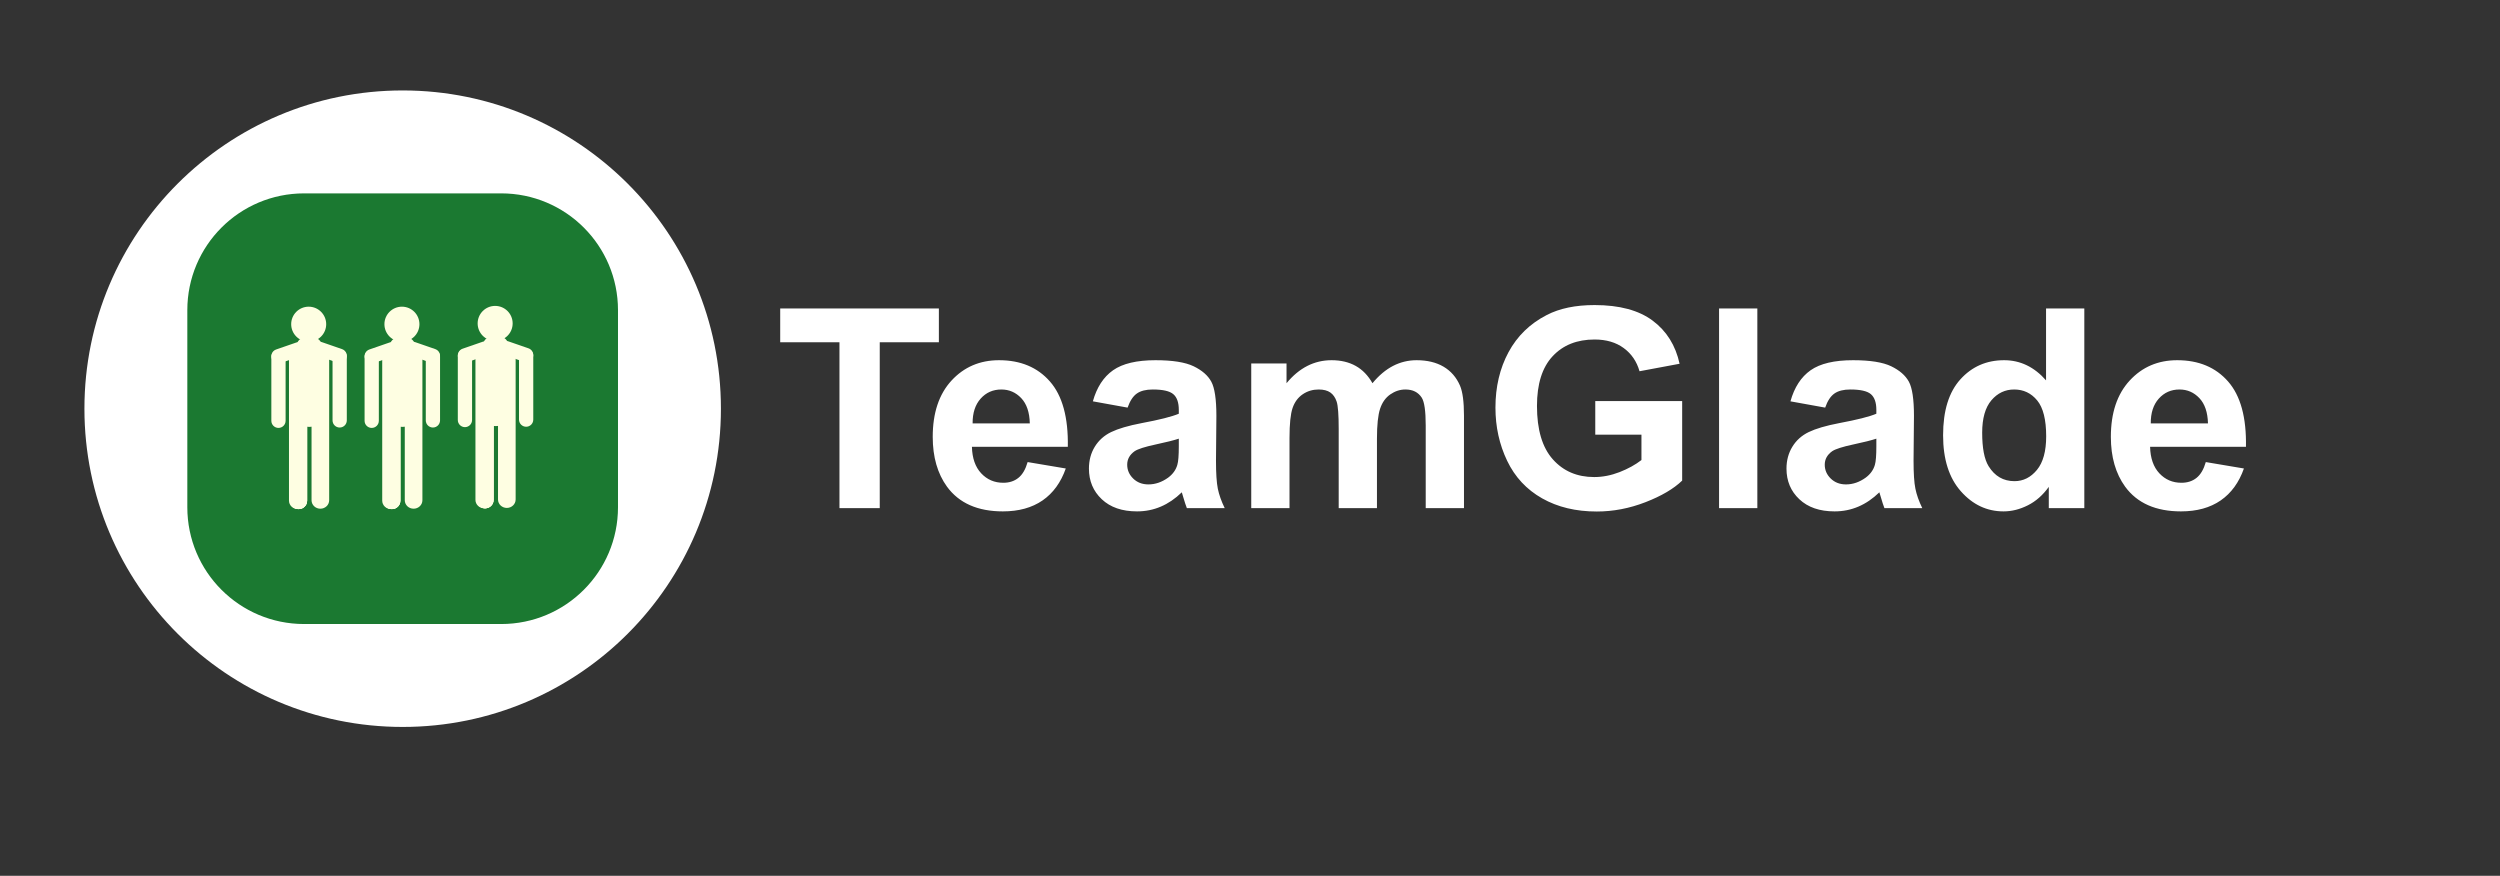 <?xml version="1.0" encoding="utf-8"?>
<svg fill="none" height="55" viewBox="0 0 157 55" width="157" xmlns="http://www.w3.org/2000/svg">
  <rect x="0" y="0" width="157" height="55" fill="#333333" stroke="none"/>
  <ellipse style="stroke: rgb(0, 0, 0); fill: rgb(255, 255, 255); stroke-width: 0px;" cx="25.288" cy="25.666" rx="19.986" ry="19.986"/>
  <path d="M 19.097 12.144 L 31.477 12.144 C 35.527 12.144 38.81 15.427 38.81 19.477 L 38.81 31.857 C 38.81 35.907 35.527 39.189 31.477 39.189 L 19.097 39.189 C 15.047 39.189 11.764 35.907 11.764 31.857 L 11.764 19.477 C 11.764 15.427 15.047 12.144 19.097 12.144 Z" style="stroke: rgb(0, 0, 0); stroke-width: 0px; fill: rgb(27, 121, 49);"/>
  <g transform="matrix(0.317, 0, 0, 0.317, 3.063, -50.925)" style="">
    <g>
      <ellipse style="stroke: rgb(0, 0, 0); fill: rgb(254, 254, 226); stroke-width: 0px;" cx="51.491" cy="224.87" rx="3.468" ry="3.468"/>
      <line style="stroke-linecap: round; fill: rgb(254, 254, 226); stroke-width: 0px;" x1="45.506" y1="244.008" x2="45.506" y2="231.369"/>
      <path d="M 45.506 245.42 C 44.725 245.42 44.093 244.788 44.093 244.008 L 44.093 231.369 C 44.093 230.589 44.725 229.957 45.506 229.957 C 46.285 229.957 46.918 230.589 46.918 231.369 L 46.918 244.008 C 46.918 244.788 46.285 245.42 45.506 245.42 Z" style="fill: rgb(254, 254, 226); stroke-width: 0px;"/>
      <line style="stroke-linecap: round; fill: rgb(254, 254, 226); stroke-width: 0px;" x1="49.513" y1="259.832" x2="49.513" y2="230.393"/>
      <path d="M 49.513 261.501 C 48.591 261.501 47.844 260.754 47.844 259.832 L 47.844 230.393 C 47.844 229.472 48.591 228.725 49.513 228.725 C 50.435 228.725 51.182 229.472 51.182 230.393 L 51.182 259.832 C 51.182 260.754 50.435 261.501 49.513 261.501 Z" style="fill: rgb(254, 254, 226); stroke-width: 0px;"/>
      <path d="M 49.513 261.501 C 48.591 261.501 47.844 260.754 47.844 259.832 L 47.844 230.393 C 47.844 229.472 48.591 228.725 49.513 228.725 C 50.435 228.725 51.182 229.472 51.182 230.393 L 51.182 259.832 C 51.182 260.754 50.435 261.501 49.513 261.501 Z" style="fill: rgb(254, 254, 226); stroke-width: 0px;"/>
      <path d="M 49.513 261.501 C 48.591 261.501 47.844 260.754 47.844 259.832 L 47.844 230.393 C 47.844 229.472 48.591 228.725 49.513 228.725 C 50.435 228.725 51.182 229.472 51.182 230.393 L 51.182 259.832 C 51.182 260.754 50.435 261.501 49.513 261.501 Z" style="fill: rgb(254, 254, 226); stroke-width: 0px;"/>
      <path d="M 49.333 261.501 C 48.369 261.501 47.587 260.754 47.587 259.832 L 47.587 230.393 C 47.587 229.472 48.369 228.725 49.333 228.725 C 50.298 228.725 51.08 229.472 51.08 230.393 L 51.08 259.832 C 51.08 260.754 50.298 261.501 49.333 261.501 Z" style="fill: rgb(254, 254, 226); stroke-width: 0px;"/>
      <line style="stroke-linecap: round; fill: rgb(254, 254, 226); stroke-width: 0px;" x1="45.506" y1="231.216" x2="49.513" y2="229.829"/>
      <path d="M 44.171 231.678 C 43.916 230.941 44.307 230.136 45.043 229.881 L 49.051 228.494 C 49.788 228.239 50.593 228.63 50.848 229.367 C 51.103 230.104 50.712 230.908 49.975 231.163 L 45.968 232.55 C 45.231 232.805 44.426 232.415 44.171 231.678 Z" style="fill: rgb(254, 254, 226); stroke-width: 0px;"/>
      <path d="M 57.63 229.88 C 56.851 229.88 56.218 230.513 56.218 231.292 L 56.218 243.931 C 56.218 244.711 56.851 245.343 57.63 245.343 C 58.411 245.343 59.043 244.711 59.043 243.931 L 59.043 231.292 C 59.043 230.513 58.411 229.88 57.63 229.88 Z" style="fill: rgb(254, 254, 226); stroke-width: 0px; transform-origin: 57.63px 237.612px;" transform="matrix(-1, 0, 0, -1, -0, -0)"/>
      <path d="M 53.803 228.647 C 52.838 228.647 52.057 229.395 52.057 230.317 L 52.057 259.755 C 52.057 260.677 52.838 261.425 53.803 261.425 C 54.767 261.425 55.549 260.677 55.549 259.755 L 55.549 230.317 C 55.549 229.395 54.767 228.647 53.803 228.647 Z" style="fill: rgb(254, 254, 226); stroke-width: 0px; transform-origin: 53.803px 245.036px;" transform="matrix(-1, 0, 0, -1, -0, 0)"/>
      <path d="M 52.288 229.289 C 52.033 230.026 52.424 230.831 53.161 231.086 L 57.169 232.473 C 57.906 232.729 58.71 232.337 58.965 231.601 C 59.221 230.864 58.83 230.059 58.093 229.804 L 54.085 228.417 C 53.348 228.162 52.543 228.553 52.288 229.289 Z" style="fill: rgb(254, 254, 226); stroke-width: 0px; transform-origin: 55.627px 230.446px;" transform="matrix(-1, 0, 0, -1, -0, -0)"/>
      <path d="M 51.593 227.286 C 50.26 227.286 49.179 228.019 49.179 228.924 L 49.179 243.578 C 49.179 244.482 50.26 245.215 51.593 245.215 C 52.927 245.215 54.007 244.482 54.007 243.578 L 54.007 228.924 C 54.007 228.019 52.927 227.286 51.593 227.286 Z" style="fill: rgb(254, 254, 226); stroke-width: 0px; transform-origin: 51.593px 236.251px;" transform="matrix(-1, 0, 0, -1, 0, -0)"/>
    </g>
    <g transform="matrix(1, 0, 0, 1, 0.078, -0.193)">
      <ellipse style="stroke: rgb(0, 0, 0); fill: rgb(254, 254, 226); stroke-width: 0px;" cx="69.884" cy="225.063" rx="3.468" ry="3.468"/>
      <line style="stroke-linecap: round; fill: rgb(254, 254, 226); stroke-width: 0px;" x1="63.898" y1="244.201" x2="63.898" y2="231.563"/>
      <path d="M 63.898 245.614 C 63.118 245.614 62.486 244.981 62.486 244.201 L 62.486 231.563 C 62.486 230.782 63.118 230.15 63.898 230.15 C 64.678 230.15 65.31 230.782 65.31 231.563 L 65.31 244.201 C 65.31 244.981 64.678 245.614 63.898 245.614 Z" style="fill: rgb(254, 254, 226); stroke-width: 0px;"/>
      <line style="stroke-linecap: round; fill: rgb(254, 254, 226); stroke-width: 0px;" x1="67.906" y1="260.025" x2="67.906" y2="230.586"/>
      <path d="M 67.906 261.694 C 66.984 261.694 66.236 260.947 66.236 260.025 L 66.236 230.586 C 66.236 229.665 66.984 228.917 67.906 228.917 C 68.828 228.917 69.575 229.665 69.575 230.586 L 69.575 260.025 C 69.575 260.947 68.828 261.694 67.906 261.694 Z" style="fill: rgb(254, 254, 226); stroke-width: 0px;"/>
      <path d="M 67.906 261.694 C 66.984 261.694 66.236 260.947 66.236 260.025 L 66.236 230.586 C 66.236 229.665 66.984 228.917 67.906 228.917 C 68.828 228.917 69.575 229.665 69.575 230.586 L 69.575 260.025 C 69.575 260.947 68.828 261.694 67.906 261.694 Z" style="fill: rgb(254, 254, 226); stroke-width: 0px;"/>
      <path d="M 67.906 261.694 C 66.984 261.694 66.236 260.947 66.236 260.025 L 66.236 230.586 C 66.236 229.665 66.984 228.917 67.906 228.917 C 68.828 228.917 69.575 229.665 69.575 230.586 L 69.575 260.025 C 69.575 260.947 68.828 261.694 67.906 261.694 Z" style="fill: rgb(254, 254, 226); stroke-width: 0px;"/>
      <path d="M 67.726 261.694 C 66.762 261.694 65.98 260.947 65.98 260.025 L 65.98 230.586 C 65.98 229.665 66.762 228.917 67.726 228.917 C 68.691 228.917 69.472 229.665 69.472 230.586 L 69.472 260.025 C 69.472 260.947 68.691 261.694 67.726 261.694 Z" style="fill: rgb(254, 254, 226); stroke-width: 0px;"/>
      <line style="stroke-linecap: round; fill: rgb(254, 254, 226); stroke-width: 0px;" x1="63.898" y1="231.409" x2="67.906" y2="230.021"/>
      <path d="M 62.564 231.871 C 62.308 231.134 62.699 230.329 63.436 230.074 L 67.444 228.687 C 68.18 228.432 68.985 228.823 69.24 229.56 C 69.495 230.297 69.105 231.101 68.368 231.356 L 64.36 232.743 C 63.623 232.998 62.818 232.608 62.564 231.871 Z" style="fill: rgb(254, 254, 226); stroke-width: 0px;"/>
      <path d="M 76.023 230.074 C 75.243 230.074 74.611 230.706 74.611 231.486 L 74.611 244.125 C 74.611 244.904 75.243 245.536 76.023 245.536 C 76.803 245.536 77.435 244.904 77.435 244.125 L 77.435 231.486 C 77.435 230.706 76.803 230.074 76.023 230.074 Z" style="fill: rgb(254, 254, 226); stroke-width: 0px; transform-origin: 76.023px 237.805px;" transform="matrix(-1, 0, 0, -1, -0, 0)"/>
      <path d="M 72.195 228.841 C 71.231 228.841 70.449 229.588 70.449 230.51 L 70.449 259.948 C 70.449 260.87 71.231 261.617 72.195 261.617 C 73.16 261.617 73.941 260.87 73.941 259.948 L 73.941 230.51 C 73.941 229.588 73.16 228.841 72.195 228.841 Z" style="fill: rgb(254, 254, 226); stroke-width: 0px; transform-origin: 72.195px 245.229px;" transform="matrix(-1, 0, 0, -1, -0, -0)"/>
      <path d="M 70.681 229.483 C 70.426 230.22 70.817 231.024 71.554 231.279 L 75.561 232.667 C 76.298 232.922 77.102 232.531 77.358 231.794 C 77.613 231.057 77.222 230.253 76.485 229.998 L 72.477 228.61 C 71.74 228.355 70.936 228.746 70.681 229.483 Z" style="fill: rgb(254, 254, 226); stroke-width: 0px; transform-origin: 74.019px 230.638px;" transform="matrix(-1, 0, 0, -1, 0, 0)"/>
      <path d="M 69.986 227.479 C 68.653 227.479 67.572 228.212 67.572 229.117 L 67.572 243.771 C 67.572 244.676 68.653 245.408 69.986 245.408 C 71.319 245.408 72.4 244.676 72.4 243.771 L 72.4 229.117 C 72.4 228.212 71.319 227.479 69.986 227.479 Z" style="fill: rgb(254, 254, 226); stroke-width: 0px; transform-origin: 69.986px 236.444px;" transform="matrix(-1, 0, 0, -1, -0, 0)"/>
    </g>
    <g transform="matrix(1, 0, 0, 1, 0, -0.193)">
      <ellipse style="stroke: rgb(0, 0, 0); fill: rgb(254, 254, 226); stroke-width: 0px;" cx="88.43" cy="224.909" rx="3.468" ry="3.468"/>
      <line style="stroke-linecap: round; fill: rgb(254, 254, 226); stroke-width: 0px;" x1="82.445" y1="244.047" x2="82.445" y2="231.408"/>
      <path d="M 82.445 245.459 C 81.665 245.459 81.033 244.827 81.033 244.047 L 81.033 231.408 C 81.033 230.628 81.665 229.996 82.445 229.996 C 83.225 229.996 83.857 230.628 83.857 231.408 L 83.857 244.047 C 83.857 244.827 83.225 245.459 82.445 245.459 Z" style="fill: rgb(254, 254, 226); stroke-width: 0px;"/>
      <line style="stroke-linecap: round; fill: rgb(254, 254, 226); stroke-width: 0px;" x1="86.452" y1="259.871" x2="86.452" y2="230.432"/>
      <path d="M 86.452 261.54 C 85.531 261.54 84.784 260.793 84.784 259.871 L 84.784 230.432 C 84.784 229.511 85.531 228.763 86.452 228.763 C 87.374 228.763 88.122 229.511 88.122 230.432 L 88.122 259.871 C 88.122 260.793 87.374 261.54 86.452 261.54 Z" style="fill: rgb(254, 254, 226); stroke-width: 0px;"/>
      <path d="M 86.452 261.54 C 85.531 261.54 84.784 260.793 84.784 259.871 L 84.784 230.432 C 84.784 229.511 85.531 228.763 86.452 228.763 C 87.374 228.763 88.122 229.511 88.122 230.432 L 88.122 259.871 C 88.122 260.793 87.374 261.54 86.452 261.54 Z" style="fill: rgb(254, 254, 226); stroke-width: 0px;"/>
      <path d="M 86.452 261.54 C 85.531 261.54 84.784 260.793 84.784 259.871 L 84.784 230.432 C 84.784 229.511 85.531 228.763 86.452 228.763 C 87.374 228.763 88.122 229.511 88.122 230.432 L 88.122 259.871 C 88.122 260.793 87.374 261.54 86.452 261.54 Z" style="fill: rgb(254, 254, 226); stroke-width: 0px;"/>
      <path d="M 86.273 261.54 C 85.308 261.54 84.527 260.793 84.527 259.871 L 84.527 230.432 C 84.527 229.511 85.308 228.763 86.273 228.763 C 87.237 228.763 88.019 229.511 88.019 230.432 L 88.019 259.871 C 88.019 260.793 87.237 261.54 86.273 261.54 Z" style="fill: rgb(254, 254, 226); stroke-width: 0px;"/>
      <line style="stroke-linecap: round; fill: rgb(254, 254, 226); stroke-width: 0px;" x1="82.445" y1="231.254" x2="86.452" y2="229.867"/>
      <path d="M 81.11 231.716 C 80.855 230.98 81.246 230.175 81.983 229.92 L 85.991 228.533 C 86.728 228.277 87.532 228.668 87.787 229.405 C 88.042 230.142 87.651 230.947 86.914 231.201 L 82.907 232.589 C 82.17 232.844 81.366 232.453 81.11 231.716 Z" style="fill: rgb(254, 254, 226); stroke-width: 0px;"/>
      <path d="M 94.57 229.919 C 93.79 229.919 93.158 230.551 93.158 231.331 L 93.158 243.97 C 93.158 244.75 93.79 245.382 94.57 245.382 C 95.35 245.382 95.983 244.75 95.983 243.97 L 95.983 231.331 C 95.983 230.551 95.35 229.919 94.57 229.919 Z" style="fill: rgb(254, 254, 226); stroke-width: 0px; transform-origin: 94.57px 237.65px;" transform="matrix(-1, 0, 0, -1, 0, 0)"/>
      <path d="M 90.743 228.686 C 89.778 228.686 88.996 229.433 88.996 230.355 L 88.996 259.794 C 88.996 260.716 89.778 261.463 90.743 261.463 C 91.707 261.463 92.489 260.716 92.489 259.794 L 92.489 230.355 C 92.489 229.433 91.707 228.686 90.743 228.686 Z" style="fill: rgb(254, 254, 226); stroke-width: 0px; transform-origin: 90.743px 245.075px;" transform="matrix(-1, 0, 0, -1, -0, 0)"/>
      <path d="M 89.228 229.328 C 88.973 230.065 89.363 230.87 90.1 231.125 L 94.108 232.512 C 94.845 232.767 95.65 232.376 95.905 231.639 C 96.16 230.902 95.769 230.098 95.032 229.843 L 91.025 228.456 C 90.288 228.201 89.483 228.591 89.228 229.328 Z" style="fill: rgb(254, 254, 226); stroke-width: 0px; transform-origin: 92.567px 230.484px;" transform="matrix(-1, 0, 0, -1, 0, 0)"/>
      <path d="M 88.533 227.325 C 87.199 227.325 86.119 228.058 86.119 228.962 L 86.119 243.617 C 86.119 244.521 87.199 245.254 88.533 245.254 C 89.867 245.254 90.947 244.521 90.947 243.617 L 90.947 228.962 C 90.947 228.058 89.867 227.325 88.533 227.325 Z" style="fill: rgb(254, 254, 226); stroke-width: 0px; transform-origin: 88.533px 236.289px;" transform="matrix(-1, 0, 0, -1, 0, -0)"/>
    </g>
  </g>
  <path d="M 52.718 31.909 L 52.718 21.493 L 48.997 21.493 L 48.997 19.371 L 58.961 19.371 L 58.961 21.493 L 55.248 21.493 L 55.248 31.909 L 52.718 31.909 Z M 64.535 29.018 L 66.931 29.421 C 66.623 30.298 66.137 30.968 65.473 31.427 C 64.809 31.885 63.977 32.115 62.98 32.115 C 61.4 32.115 60.231 31.598 59.473 30.566 C 58.874 29.74 58.575 28.697 58.575 27.437 C 58.575 25.931 58.969 24.753 59.754 23.9 C 60.542 23.047 61.536 22.621 62.74 22.621 C 64.091 22.621 65.158 23.067 65.938 23.96 C 66.719 24.852 67.093 26.219 67.059 28.061 L 61.037 28.061 C 61.054 28.773 61.249 29.328 61.619 29.724 C 61.99 30.12 62.452 30.318 63.005 30.318 C 63.381 30.318 63.697 30.217 63.954 30.01 C 64.211 29.806 64.404 29.475 64.535 29.018 Z M 64.672 26.59 C 64.656 25.894 64.476 25.365 64.134 25.003 C 63.792 24.642 63.376 24.46 62.885 24.46 C 62.361 24.46 61.927 24.651 61.585 25.033 C 61.243 25.416 61.075 25.934 61.08 26.59 L 64.672 26.59 Z M 70.813 25.598 L 68.632 25.204 C 68.877 24.326 69.299 23.676 69.899 23.253 C 70.497 22.832 71.386 22.621 72.567 22.621 C 73.638 22.621 74.436 22.749 74.961 23.002 C 75.486 23.256 75.855 23.577 76.069 23.968 C 76.282 24.359 76.389 25.075 76.389 26.12 L 76.364 28.925 C 76.364 29.723 76.403 30.312 76.479 30.69 C 76.557 31.069 76.7 31.476 76.911 31.909 L 74.534 31.909 C 74.471 31.75 74.394 31.513 74.302 31.199 C 74.263 31.057 74.234 30.962 74.218 30.917 C 73.807 31.316 73.368 31.616 72.9 31.815 C 72.433 32.015 71.934 32.115 71.404 32.115 C 70.468 32.115 69.731 31.861 69.192 31.353 C 68.654 30.846 68.385 30.205 68.385 29.429 C 68.385 28.917 68.506 28.459 68.751 28.057 C 68.998 27.654 69.34 27.346 69.782 27.133 C 70.224 26.919 70.861 26.732 71.694 26.572 C 72.817 26.362 73.595 26.165 74.029 25.982 L 74.029 25.744 C 74.029 25.282 73.915 24.952 73.686 24.756 C 73.459 24.559 73.029 24.46 72.396 24.46 C 71.967 24.46 71.634 24.544 71.394 24.713 C 71.155 24.88 70.962 25.176 70.813 25.598 Z M 74.029 27.548 C 73.721 27.65 73.234 27.773 72.567 27.915 C 71.899 28.058 71.462 28.198 71.258 28.334 C 70.944 28.556 70.788 28.839 70.788 29.182 C 70.788 29.518 70.914 29.808 71.164 30.053 C 71.414 30.298 71.734 30.421 72.121 30.421 C 72.555 30.421 72.969 30.278 73.362 29.994 C 73.653 29.777 73.844 29.512 73.935 29.198 C 73.998 28.993 74.029 28.602 74.029 28.026 L 74.029 27.548 Z M 78.578 22.826 L 80.794 22.826 L 80.794 24.066 C 81.587 23.103 82.53 22.621 83.624 22.621 C 84.207 22.621 84.711 22.741 85.139 22.98 C 85.567 23.22 85.916 23.581 86.191 24.066 C 86.59 23.581 87.02 23.22 87.481 22.98 C 87.943 22.741 88.437 22.621 88.962 22.621 C 89.629 22.621 90.194 22.757 90.654 23.027 C 91.116 23.299 91.462 23.696 91.689 24.22 C 91.855 24.608 91.938 25.236 91.938 26.102 L 91.938 31.909 L 89.535 31.909 L 89.535 26.718 C 89.535 25.817 89.452 25.236 89.286 24.974 C 89.064 24.631 88.723 24.46 88.261 24.46 C 87.925 24.46 87.607 24.563 87.311 24.768 C 87.014 24.974 86.801 25.274 86.67 25.67 C 86.539 26.066 86.473 26.693 86.473 27.548 L 86.473 31.909 L 84.07 31.909 L 84.07 26.931 C 84.07 26.047 84.027 25.478 83.942 25.221 C 83.856 24.964 83.723 24.774 83.544 24.648 C 83.363 24.523 83.12 24.46 82.812 24.46 C 82.442 24.46 82.107 24.56 81.812 24.76 C 81.516 24.959 81.303 25.247 81.174 25.623 C 81.046 25.999 80.981 26.623 80.981 27.496 L 80.981 31.909 L 78.578 31.909 L 78.578 22.826 Z M 100.183 27.299 L 100.183 25.187 L 105.64 25.187 L 105.64 30.182 C 105.11 30.695 104.341 31.147 103.334 31.538 C 102.329 31.928 101.309 32.123 100.278 32.123 C 98.966 32.123 97.822 31.849 96.848 31.298 C 95.873 30.748 95.139 29.961 94.649 28.938 C 94.159 27.914 93.914 26.801 93.914 25.598 C 93.914 24.292 94.188 23.132 94.735 22.117 C 95.283 21.102 96.083 20.324 97.138 19.782 C 97.943 19.365 98.943 19.158 100.14 19.158 C 101.697 19.158 102.913 19.483 103.788 20.137 C 104.664 20.79 105.226 21.692 105.478 22.844 L 102.962 23.314 C 102.787 22.698 102.453 22.212 101.966 21.856 C 101.479 21.499 100.871 21.321 100.14 21.321 C 99.034 21.321 98.155 21.672 97.503 22.374 C 96.849 23.075 96.522 24.116 96.522 25.495 C 96.522 26.983 96.853 28.1 97.515 28.843 C 98.176 29.587 99.043 29.959 100.115 29.959 C 100.645 29.959 101.176 29.855 101.71 29.648 C 102.243 29.439 102.701 29.187 103.083 28.891 L 103.083 27.299 L 100.183 27.299 Z M 107.957 31.909 L 107.957 19.371 L 110.361 19.371 L 110.361 31.909 L 107.957 31.909 Z M 114.621 25.598 L 112.44 25.204 C 112.685 24.326 113.106 23.676 113.705 23.253 C 114.303 22.832 115.194 22.621 116.373 22.621 C 117.446 22.621 118.244 22.749 118.768 23.002 C 119.293 23.256 119.661 23.577 119.876 23.968 C 120.09 24.359 120.197 25.075 120.197 26.12 L 120.171 28.925 C 120.171 29.723 120.209 30.312 120.287 30.69 C 120.363 31.069 120.507 31.476 120.718 31.909 L 118.341 31.909 C 118.278 31.75 118.201 31.513 118.11 31.199 C 118.069 31.057 118.041 30.962 118.024 30.917 C 117.613 31.316 117.175 31.616 116.707 31.815 C 116.239 32.015 115.74 32.115 115.21 32.115 C 114.275 32.115 113.538 31.861 112.999 31.353 C 112.46 30.846 112.191 30.205 112.191 29.429 C 112.191 28.917 112.314 28.459 112.559 28.057 C 112.804 27.654 113.148 27.346 113.59 27.133 C 114.032 26.919 114.669 26.732 115.502 26.572 C 116.625 26.362 117.403 26.165 117.835 25.982 L 117.835 25.744 C 117.835 25.282 117.721 24.952 117.494 24.756 C 117.266 24.559 116.835 24.46 116.202 24.46 C 115.775 24.46 115.441 24.544 115.202 24.713 C 114.962 24.88 114.768 25.176 114.621 25.598 Z M 117.835 27.548 C 117.529 27.65 117.04 27.773 116.373 27.915 C 115.706 28.058 115.27 28.198 115.065 28.334 C 114.752 28.556 114.594 28.839 114.594 29.182 C 114.594 29.518 114.72 29.808 114.97 30.053 C 115.222 30.298 115.54 30.421 115.929 30.421 C 116.362 30.421 116.775 30.278 117.168 29.994 C 117.46 29.777 117.65 29.512 117.741 29.198 C 117.804 28.993 117.835 28.602 117.835 28.026 L 117.835 27.548 Z M 130.895 31.909 L 128.664 31.909 L 128.664 30.575 C 128.293 31.093 127.855 31.48 127.35 31.733 C 126.845 31.988 126.337 32.115 125.824 32.115 C 124.781 32.115 123.887 31.695 123.142 30.852 C 122.398 30.012 122.026 28.839 122.026 27.334 C 122.026 25.794 122.388 24.624 123.113 23.822 C 123.837 23.022 124.752 22.621 125.857 22.621 C 126.874 22.621 127.75 23.043 128.492 23.887 L 128.492 19.371 L 130.895 19.371 L 130.895 31.909 Z M 124.481 27.171 C 124.481 28.14 124.615 28.842 124.883 29.275 C 125.271 29.902 125.812 30.217 126.508 30.217 C 127.061 30.217 127.531 29.981 127.919 29.511 C 128.307 29.04 128.5 28.337 128.5 27.402 C 128.5 26.358 128.313 25.607 127.937 25.149 C 127.56 24.69 127.078 24.46 126.491 24.46 C 125.92 24.46 125.444 24.687 125.058 25.14 C 124.674 25.594 124.481 26.27 124.481 27.171 Z M 138.524 29.018 L 140.918 29.421 C 140.61 30.298 140.124 30.968 139.46 31.427 C 138.796 31.885 137.964 32.115 136.967 32.115 C 135.387 32.115 134.218 31.598 133.461 30.566 C 132.862 29.74 132.562 28.697 132.562 27.437 C 132.562 25.931 132.956 24.753 133.743 23.9 C 134.529 23.047 135.524 22.621 136.727 22.621 C 138.078 22.621 139.145 23.067 139.926 23.96 C 140.708 24.852 141.081 26.219 141.046 28.061 L 135.026 28.061 C 135.043 28.773 135.237 29.328 135.607 29.724 C 135.978 30.12 136.439 30.318 136.992 30.318 C 137.369 30.318 137.686 30.217 137.942 30.01 C 138.199 29.806 138.393 29.475 138.524 29.018 Z M 138.661 26.59 C 138.643 25.894 138.464 25.365 138.121 25.003 C 137.78 24.642 137.363 24.46 136.873 24.46 C 136.348 24.46 135.915 24.651 135.573 25.033 C 135.23 25.416 135.063 25.934 135.068 26.59 L 138.661 26.59 Z" style="fill: rgb(255, 255, 255);"/>
</svg>